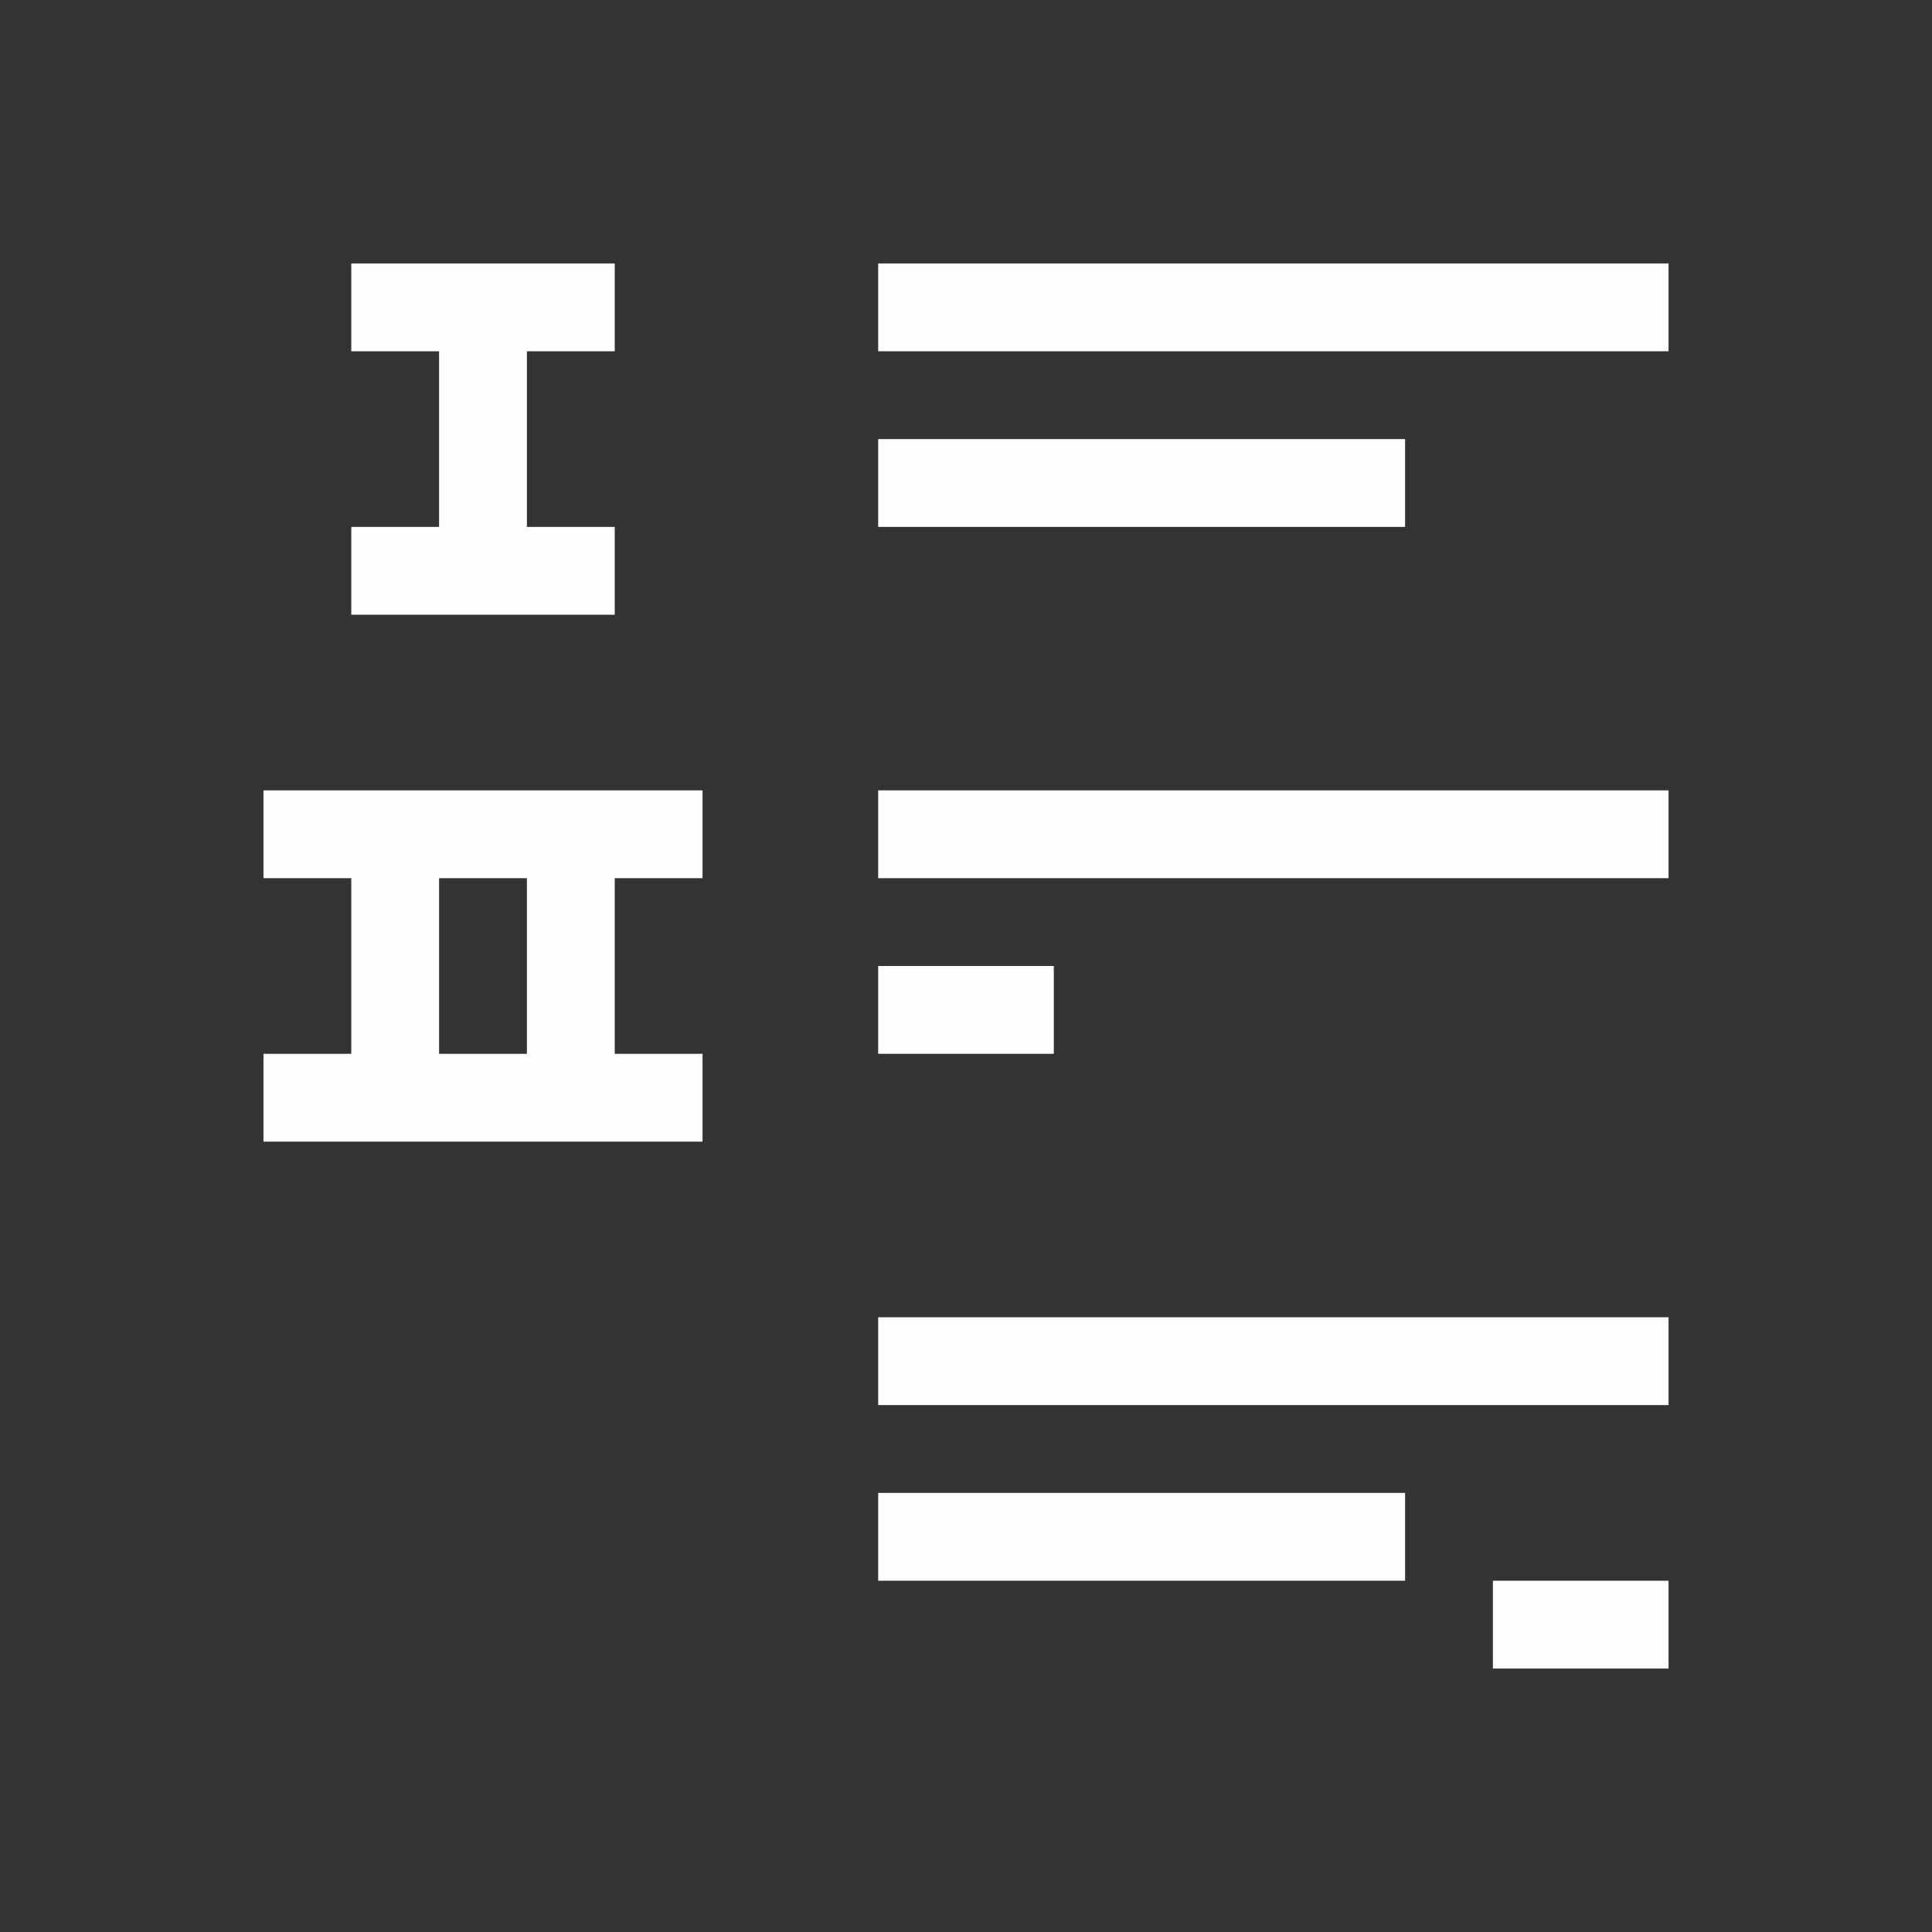 <svg xmlns="http://www.w3.org/2000/svg" viewBox="0 0 22 22">
  <rect x="0" y="0" width="22" height="22" fill="#333333" stroke="none"/>
  <defs id="defs3051">
    <style type="text/css" id="current-color-scheme">
      .ColorScheme-Text {
        color:#fefefe;
      }
      </style>
  </defs>
 <path 
    style="fill:currentColor;fill-opacity:1;stroke:none" 
    d="M 4 3 L 4 4 L 5 4 L 5 6 L 4 6 L 4 7 L 7 7 L 7 6 L 6 6 L 6 4 L 7 4 L 7 3 L 4 3 z M 10 3 L 10 4 L 19 4 L 19 3 L 10 3 z M 10 5 L 10 6 L 16 6 L 16 5 L 10 5 z M 3 9 L 3 10 L 4 10 L 4 12 L 3 12 L 3 13 L 8 13 L 8 12 L 7 12 L 7 10 L 8 10 L 8 9 L 3 9 z M 10 9 L 10 10 L 19 10 L 19 9 L 10 9 z M 5 10 L 6 10 L 6 12 L 5 12 L 5 10 z M 10 11 L 10 12 L 12 12 L 12 11 L 10 11 z M 10 15 L 10 16 L 19 16 L 19 15 L 10 15 z M 10 17 L 10 18 L 16 18 L 16 17 L 10 17 z M 17 18 L 17 19 L 19 19 L 19 18 L 17 18 z "
    class="ColorScheme-Text"
    />  
</svg>
